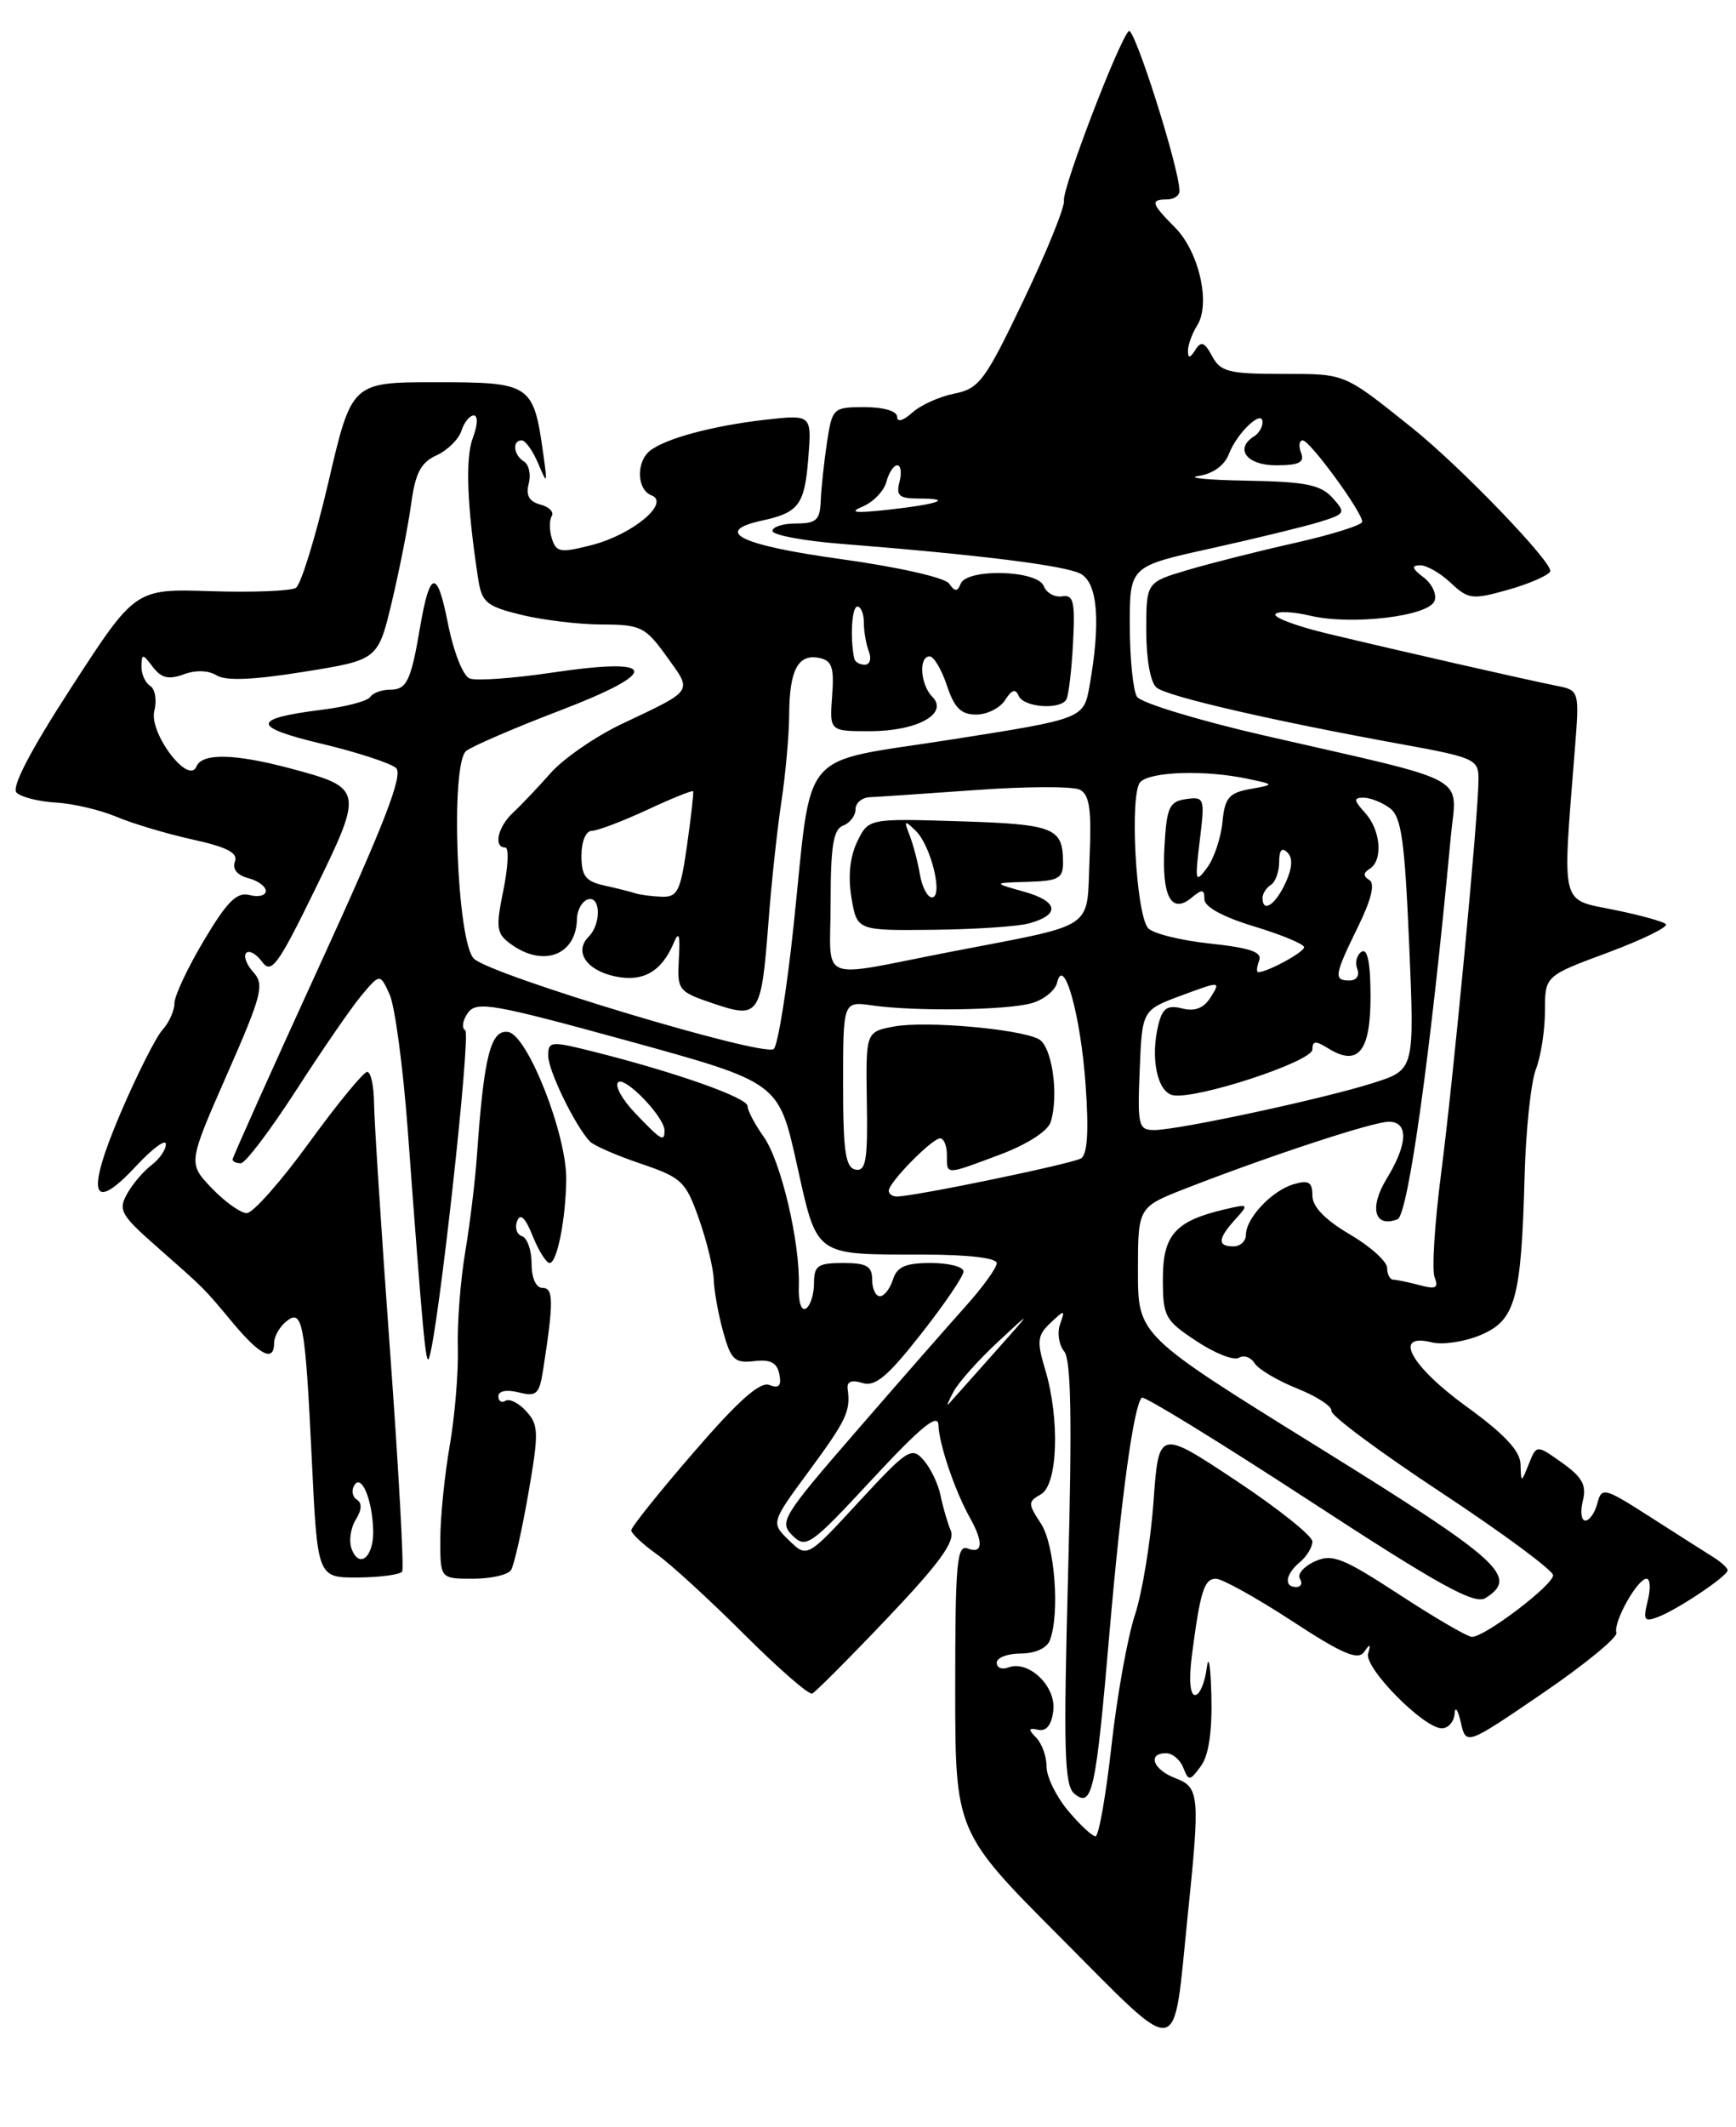<?xml version="1.0" encoding="UTF-8" standalone="no"?>
<!DOCTYPE svg PUBLIC "-//W3C//DTD SVG 1.1//EN" "http://www.w3.org/Graphics/SVG/1.1/DTD/svg11.dtd" >
<svg xmlns="http://www.w3.org/2000/svg" xmlns:xlink="http://www.w3.org/1999/xlink" version="1.1" viewBox="0 0 209 256">
 <g >
 <path fill="currentColor"
d=" M 142.98 230.64 C 144.49 216.01 144.41 215.11 141.50 214.00 C 138.82 212.98 138.09 211.00 140.39 211.00 C 141.16 211.00 142.09 211.79 142.46 212.75 C 143.10 214.38 143.24 214.37 144.57 212.56 C 145.52 211.28 145.95 208.39 145.84 204.06 C 145.75 200.45 145.50 198.96 145.28 200.75 C 145.05 202.54 144.42 204.00 143.88 204.00 C 143.27 204.00 143.12 202.15 143.49 199.25 C 144.50 191.50 144.97 190.00 146.39 190.00 C 147.13 190.00 151.24 192.28 155.52 195.07 C 161.58 199.04 163.49 199.86 164.22 198.82 C 164.95 197.78 165.06 197.82 164.71 199.00 C 164.20 200.70 171.40 208.00 173.58 208.00 C 174.36 208.00 175.05 207.21 175.12 206.25 C 175.18 205.29 175.52 205.75 175.87 207.29 C 176.50 210.07 176.50 210.07 185.71 203.79 C 190.78 200.33 194.78 197.05 194.60 196.50 C 194.19 195.26 197.13 190.00 198.23 190.00 C 198.68 190.00 198.74 191.20 198.37 192.66 C 197.79 194.99 197.95 195.24 199.60 194.61 C 201.96 193.72 207.98 189.68 207.99 188.99 C 208.00 188.71 207.21 187.99 206.25 187.39 C 205.29 186.79 201.88 184.62 198.68 182.57 C 193.12 179.01 192.83 178.94 192.31 180.92 C 192.01 182.07 191.36 183.00 190.86 183.00 C 190.37 183.00 190.23 181.93 190.56 180.62 C 191.03 178.75 190.50 177.78 188.07 176.05 C 184.99 173.86 184.99 173.86 184.06 176.18 C 183.13 178.50 183.13 178.50 183.06 176.23 C 183.02 174.61 181.11 172.58 176.50 169.24 C 169.80 164.38 167.64 160.37 172.36 161.55 C 173.65 161.88 176.30 161.49 178.23 160.68 C 182.45 158.91 183.15 156.41 183.55 141.50 C 183.70 136.00 184.31 130.23 184.91 128.68 C 185.51 127.14 186.00 123.98 186.00 121.66 C 186.00 117.45 186.00 117.45 193.58 114.64 C 197.74 113.09 200.88 111.55 200.56 111.22 C 200.23 110.90 197.38 110.11 194.23 109.48 C 187.81 108.18 188.08 109.31 189.59 90.29 C 190.16 83.08 190.16 83.08 187.33 82.52 C 183.57 81.77 168.17 78.26 159.80 76.25 C 156.12 75.37 153.30 74.32 153.55 73.92 C 153.79 73.53 155.68 73.61 157.74 74.10 C 162.69 75.28 172.00 74.17 172.70 72.33 C 173.01 71.54 172.41 70.26 171.38 69.48 C 170.00 68.44 169.88 68.06 170.94 68.03 C 171.73 68.01 173.40 68.96 174.65 70.14 C 176.76 72.13 177.26 72.19 181.49 71.00 C 184.00 70.30 186.31 69.30 186.63 68.79 C 187.16 67.93 175.87 56.18 170.00 51.49 C 161.69 44.85 162.05 45.00 154.40 45.00 C 147.94 45.00 146.93 44.75 145.93 42.86 C 145.01 41.16 144.61 41.01 143.91 42.11 C 143.26 43.13 143.03 43.16 143.02 42.24 C 143.01 41.54 143.51 40.15 144.14 39.15 C 145.78 36.52 144.34 30.25 141.43 27.34 C 138.60 24.51 138.46 24.00 140.50 24.00 C 141.32 24.00 142.00 23.55 142.00 22.99 C 142.00 20.31 136.53 3.07 135.89 3.74 C 134.62 5.06 127.86 22.74 128.09 24.15 C 128.21 24.89 126.03 30.27 123.24 36.11 C 118.59 45.83 117.90 46.77 114.90 47.37 C 113.10 47.73 110.81 48.76 109.82 49.67 C 108.72 50.65 108.00 50.85 108.00 50.15 C 108.00 49.48 106.38 49.00 104.11 49.00 C 100.29 49.00 100.20 49.09 99.56 53.25 C 99.21 55.59 98.87 58.74 98.81 60.25 C 98.73 62.58 98.28 63.00 95.86 63.00 C 94.29 63.00 93.00 63.40 93.00 63.90 C 93.00 64.39 96.71 65.09 101.25 65.45 C 117.93 66.77 128.23 68.06 130.09 69.05 C 132.16 70.16 132.53 74.83 131.18 82.50 C 130.47 86.50 130.47 86.50 114.55 89.00 C 95.86 91.94 97.85 89.59 95.54 111.42 C 94.73 119.07 93.66 125.74 93.16 126.24 C 92.11 127.29 59.26 117.42 57.07 115.39 C 55.00 113.47 54.19 91.89 56.13 90.37 C 56.88 89.79 61.93 87.61 67.34 85.54 C 79.64 80.84 79.32 79.04 66.53 80.94 C 61.83 81.64 57.34 81.96 56.55 81.66 C 55.74 81.35 54.60 78.45 53.91 74.95 C 52.63 68.45 51.75 68.60 50.57 75.50 C 49.48 81.94 48.97 83.00 46.99 83.00 C 45.96 83.00 44.87 83.40 44.57 83.88 C 44.27 84.37 41.65 85.06 38.75 85.42 C 30.24 86.49 30.23 87.48 38.72 89.51 C 43.00 90.53 47.03 91.85 47.68 92.43 C 48.57 93.24 46.29 99.13 38.43 116.29 C 32.69 128.83 28.00 139.29 28.00 139.54 C 28.00 139.79 28.45 140.00 28.99 140.00 C 29.54 140.00 32.52 136.06 35.63 131.25 C 38.73 126.44 42.27 121.30 43.50 119.82 C 45.75 117.15 45.75 117.15 46.91 119.69 C 47.54 121.09 48.52 128.37 49.08 135.87 C 50.92 160.73 51.27 164.51 51.65 163.45 C 52.75 160.43 56.72 124.45 56.01 124.00 C 55.55 123.72 55.70 122.77 56.34 121.89 C 57.39 120.45 59.34 120.80 75.62 125.27 C 93.73 130.26 93.73 130.26 95.91 140.02 C 98.44 151.36 97.88 150.97 111.25 150.99 C 116.54 150.99 120.00 151.40 120.00 152.02 C 120.00 152.58 118.29 154.95 116.20 157.27 C 114.11 159.60 108.19 166.36 103.04 172.30 C 94.18 182.52 93.77 183.19 95.41 184.80 C 97.04 186.41 97.58 186.03 105.03 178.00 C 110.87 171.71 112.94 170.02 112.98 171.50 C 113.04 173.77 114.96 179.43 116.78 182.68 C 118.43 185.63 118.32 187.06 116.50 186.36 C 115.20 185.86 115.00 188.12 115.00 203.13 C 115.00 220.47 115.00 220.47 127.74 233.24 C 142.44 247.97 141.18 248.19 142.98 230.64 Z  M 106.85 194.72 C 113.11 188.13 115.01 185.52 114.47 184.22 C 114.07 183.28 113.52 181.38 113.24 180.00 C 112.96 178.62 112.05 176.70 111.20 175.73 C 109.76 174.08 109.26 174.40 103.41 180.73 C 97.17 187.50 97.17 187.50 94.99 185.38 C 92.81 183.26 92.81 183.26 97.41 177.02 C 101.92 170.89 102.42 169.83 102.05 167.16 C 101.93 166.27 102.52 166.03 103.82 166.44 C 105.36 166.93 106.85 165.68 110.88 160.55 C 113.70 156.97 116.00 153.58 116.00 153.02 C 116.00 152.46 114.23 152.00 112.07 152.00 C 109.01 152.00 107.99 152.45 107.50 154.00 C 107.15 155.10 106.45 156.00 105.93 156.00 C 105.42 156.00 105.00 155.10 105.00 154.00 C 105.00 152.38 104.33 152.00 101.50 152.00 C 98.46 152.00 98.00 152.32 98.00 154.44 C 98.00 155.78 97.56 157.15 97.03 157.48 C 96.47 157.83 96.10 156.69 96.17 154.79 C 96.34 149.56 94.03 139.74 91.93 136.79 C 90.87 135.30 90.00 133.65 90.00 133.12 C 90.00 132.12 81.58 129.13 71.75 126.64 C 66.28 125.26 66.00 125.28 66.00 127.06 C 66.00 128.85 69.24 135.50 71.02 137.38 C 71.48 137.86 74.24 139.07 77.15 140.05 C 82.07 141.72 82.56 142.18 84.14 146.67 C 85.08 149.33 85.88 152.62 85.93 154.00 C 85.97 155.38 86.49 158.22 87.07 160.31 C 88.00 163.65 88.46 164.09 90.80 163.81 C 92.76 163.58 93.56 164.00 93.83 165.40 C 94.10 166.79 93.78 167.13 92.62 166.68 C 91.49 166.25 88.85 168.60 83.52 174.78 C 79.38 179.56 76.00 183.79 76.00 184.17 C 76.00 184.55 77.38 185.85 79.07 187.05 C 80.76 188.25 85.49 192.59 89.59 196.69 C 93.70 200.79 97.38 204.00 97.78 203.82 C 98.17 203.65 102.26 199.55 106.85 194.72 Z  M 48.42 189.13 C 48.65 188.76 47.99 176.76 46.95 162.48 C 45.91 148.19 45.05 134.81 45.03 132.75 C 45.01 130.69 44.64 129.00 44.21 129.00 C 43.77 129.00 40.63 132.82 37.23 137.50 C 33.83 142.18 30.45 146.00 29.71 146.00 C 28.98 146.00 27.08 144.65 25.50 143.00 C 22.63 140.00 22.63 140.00 27.32 129.33 C 31.54 119.73 31.86 118.50 30.50 117.00 C 29.67 116.09 29.29 115.04 29.65 114.68 C 30.01 114.33 30.87 114.81 31.56 115.76 C 32.67 117.27 33.46 116.19 37.93 107.04 C 43.79 95.06 43.74 94.81 34.92 92.47 C 28.23 90.69 24.33 90.61 23.65 92.25 C 22.71 94.54 17.91 88.21 18.58 85.55 C 18.90 84.27 18.68 82.92 18.08 82.55 C 17.49 82.18 17.01 81.12 17.03 80.19 C 17.06 78.64 17.17 78.64 18.40 80.27 C 19.42 81.61 20.31 81.82 22.11 81.16 C 23.55 80.62 25.10 80.67 26.08 81.28 C 27.18 81.97 30.50 81.83 36.59 80.85 C 45.50 79.42 45.50 79.42 47.17 72.46 C 48.08 68.63 49.13 63.34 49.49 60.70 C 50.00 56.94 50.66 55.66 52.55 54.80 C 53.88 54.19 55.23 52.86 55.55 51.85 C 55.87 50.83 56.54 50.00 57.04 50.00 C 57.56 50.00 57.51 51.16 56.93 52.69 C 56.00 55.12 56.22 60.91 57.57 69.68 C 58.01 72.51 58.57 72.97 62.78 74.00 C 65.38 74.63 69.75 75.16 72.50 75.16 C 77.15 75.17 77.70 75.45 80.27 79.02 C 83.38 83.34 83.63 82.97 74.79 87.16 C 71.65 88.66 67.83 91.30 66.29 93.04 C 64.76 94.77 62.71 96.93 61.75 97.82 C 59.93 99.51 59.38 102.00 60.83 102.00 C 61.28 102.00 61.18 104.30 60.61 107.10 C 59.67 111.67 59.76 112.35 61.47 113.60 C 65.39 116.47 69.38 114.97 69.46 110.59 C 69.48 109.54 70.06 108.49 70.75 108.25 C 72.32 107.73 72.41 111.19 70.87 112.73 C 69.10 114.50 70.56 116.74 73.97 117.49 C 77.36 118.24 79.63 116.97 81.09 113.53 C 81.74 111.99 81.90 112.43 81.73 115.39 C 81.51 119.16 81.64 119.34 85.87 120.77 C 91.39 122.64 91.65 122.26 92.51 111.06 C 92.86 106.35 93.57 99.80 94.07 96.50 C 94.57 93.20 95.00 88.47 95.01 86.00 C 95.04 80.63 96.08 78.67 98.62 79.18 C 100.17 79.50 100.44 80.31 100.18 83.78 C 99.87 88.00 99.87 88.00 104.74 88.00 C 110.41 88.00 114.24 85.89 112.25 83.87 C 110.80 82.40 110.57 79.00 111.92 79.00 C 112.43 79.00 113.36 80.58 114.00 82.50 C 114.89 85.19 115.70 86.00 117.53 86.00 C 118.83 86.00 120.40 85.21 121.01 84.25 C 121.80 83.00 122.27 82.85 122.64 83.75 C 123.22 85.12 127.59 85.47 128.37 84.20 C 128.64 83.77 129.01 80.73 129.18 77.45 C 129.45 72.39 129.25 71.54 127.86 71.77 C 126.96 71.91 125.97 71.35 125.65 70.52 C 124.91 68.61 116.42 68.38 115.66 70.25 C 115.26 71.24 114.97 71.24 114.26 70.23 C 113.75 69.51 108.08 68.23 101.18 67.28 C 89.12 65.61 85.74 63.96 91.75 62.65 C 96.17 61.69 96.87 60.75 97.31 55.17 C 97.73 49.89 97.73 49.89 92.11 50.52 C 85.81 51.24 80.12 52.77 78.25 54.25 C 76.56 55.60 76.67 58.93 78.42 59.61 C 80.75 60.50 76.17 64.33 71.27 65.59 C 67.49 66.56 66.97 66.48 66.45 64.85 C 66.13 63.84 66.12 62.62 66.42 62.12 C 66.73 61.63 66.11 61.00 65.05 60.72 C 63.71 60.37 63.29 59.62 63.65 58.22 C 63.94 57.12 63.69 55.92 63.09 55.55 C 61.82 54.77 61.63 53.00 62.81 53.00 C 63.25 53.00 64.14 54.24 64.78 55.75 C 65.89 58.37 65.92 58.32 65.41 54.66 C 64.23 46.21 63.92 46.00 52.51 46.00 C 42.34 46.00 42.34 46.00 39.54 58.02 C 37.99 64.64 36.23 70.36 35.62 70.75 C 35.00 71.13 30.40 71.31 25.39 71.15 C 16.29 70.85 16.29 70.85 8.65 82.63 C 3.66 90.32 1.35 94.75 1.99 95.39 C 2.53 95.93 4.66 96.47 6.73 96.59 C 8.81 96.71 12.07 97.48 14.00 98.29 C 15.93 99.11 20.05 100.34 23.16 101.03 C 27.35 101.95 28.69 102.65 28.28 103.70 C 27.95 104.58 28.55 105.33 29.87 105.68 C 31.04 105.98 32.00 106.68 32.00 107.23 C 32.00 107.78 31.12 108.00 30.05 107.72 C 28.52 107.32 27.36 108.47 24.55 113.18 C 22.60 116.46 21.00 119.86 21.00 120.74 C 21.00 121.62 20.36 123.06 19.57 123.93 C 18.78 124.80 16.51 129.29 14.53 133.92 C 10.32 143.77 10.99 146.13 16.37 140.35 C 18.34 138.23 19.96 137.04 19.97 137.69 C 19.99 138.35 19.21 139.48 18.25 140.21 C 17.29 140.93 15.96 142.49 15.30 143.68 C 14.21 145.62 14.55 146.24 18.80 149.97 C 24.84 155.30 24.42 154.88 28.07 159.25 C 31.34 163.16 33.00 163.96 33.00 161.62 C 33.00 160.86 33.64 159.72 34.42 159.07 C 36.43 157.40 36.74 159.07 37.54 175.69 C 38.22 189.88 38.22 189.88 43.11 189.85 C 45.80 189.83 48.19 189.50 48.42 189.13 Z  M 61.53 188.95 C 61.89 188.37 62.82 184.25 63.60 179.79 C 64.88 172.43 64.86 171.50 63.37 169.86 C 62.47 168.86 61.34 168.29 60.87 168.58 C 60.39 168.88 60.00 168.63 60.00 168.04 C 60.00 167.40 60.98 167.21 62.44 167.57 C 64.60 168.12 64.93 167.80 65.39 164.84 C 66.66 156.68 66.65 155.00 65.33 155.00 C 64.53 155.00 64.00 153.84 64.00 152.08 C 64.00 150.48 63.48 148.99 62.85 148.78 C 62.22 148.57 61.95 147.75 62.26 146.95 C 62.64 145.97 63.25 146.55 64.13 148.75 C 64.85 150.54 65.77 152.00 66.17 152.00 C 67.06 152.00 68.10 146.82 68.17 142.00 C 68.26 136.60 63.53 124.56 61.18 124.20 C 59.08 123.87 58.26 127.09 57.43 138.92 C 57.22 141.99 56.58 147.30 56.00 150.72 C 55.43 154.14 55.03 159.31 55.12 162.22 C 55.20 165.12 54.76 170.43 54.14 174.00 C 53.52 177.57 53.01 182.64 53.01 185.25 C 53.00 190.00 53.00 190.00 56.94 190.00 C 59.11 190.00 61.17 189.53 61.53 188.95 Z  M 128.59 217.92 C 127.17 216.23 126.00 213.85 126.00 212.62 C 126.00 211.40 125.44 209.83 124.75 209.13 C 123.75 208.11 123.80 207.92 125.00 208.18 C 125.99 208.39 126.61 207.59 126.81 205.85 C 127.15 202.92 123.82 199.75 121.39 200.68 C 120.62 200.97 120.00 200.72 120.00 200.11 C 120.00 199.50 121.30 199.00 122.89 199.00 C 124.61 199.00 126.03 198.36 126.39 197.42 C 127.62 194.21 126.99 185.91 125.32 183.36 C 123.74 180.95 123.74 180.73 125.32 179.84 C 127.35 178.70 127.62 170.81 125.83 164.82 C 124.80 161.41 124.89 160.70 126.47 159.21 C 128.19 157.59 128.25 157.60 127.62 159.38 C 127.26 160.41 127.48 161.88 128.12 162.64 C 128.95 163.65 129.08 170.86 128.59 189.35 C 128.02 210.65 128.14 214.87 129.34 215.87 C 131.49 217.65 131.93 215.65 133.57 196.53 C 134.99 180.10 136.49 169.18 137.46 168.21 C 137.71 167.95 146.76 173.51 157.56 180.55 C 173.33 190.84 177.53 193.16 178.85 192.32 C 182.89 189.78 180.69 187.80 158.75 174.19 C 137.00 160.70 137.00 160.70 137.00 152.99 C 137.00 145.28 137.00 145.28 142.75 143.03 C 152.78 139.12 165.31 135.00 167.19 135.00 C 169.60 135.00 169.50 137.68 166.93 141.88 C 164.81 145.37 165.47 147.80 168.25 146.74 C 169.52 146.25 172.26 126.63 174.65 100.83 C 175.37 93.10 177.65 94.35 152.21 88.52 C 144.25 86.69 137.35 84.59 136.88 83.85 C 136.42 83.11 136.02 79.27 136.02 75.33 C 136.00 68.16 136.00 68.16 145.75 66.01 C 151.11 64.82 156.99 63.39 158.82 62.83 C 162.00 61.84 162.06 61.73 160.41 59.90 C 159.00 58.34 157.15 57.97 150.10 57.85 C 145.37 57.77 142.76 57.51 144.30 57.28 C 146.03 57.02 147.43 56.01 147.95 54.64 C 148.92 52.09 152.00 49.18 152.00 50.82 C 152.00 51.40 151.55 52.16 151.00 52.50 C 148.59 53.99 150.08 56.00 153.61 56.00 C 156.40 56.00 157.08 55.66 156.64 54.50 C 156.32 53.68 156.41 53.00 156.84 53.00 C 157.69 53.00 164.00 61.62 164.00 62.79 C 164.00 63.19 160.38 64.33 155.95 65.33 C 151.53 66.32 145.68 67.80 142.95 68.61 C 138.00 70.08 138.00 70.08 138.00 75.92 C 138.00 79.38 138.51 82.17 139.25 82.76 C 140.57 83.83 153.28 86.76 168.75 89.57 C 177.50 91.16 178.00 91.38 178.00 93.75 C 178.00 98.00 174.97 129.92 173.49 141.28 C 172.72 147.22 172.37 152.80 172.71 153.70 C 173.22 155.01 172.88 155.20 170.92 154.67 C 169.59 154.32 168.16 154.02 167.75 154.01 C 167.34 154.01 167.00 153.37 167.00 152.60 C 167.00 151.82 164.97 150.00 162.50 148.55 C 159.52 146.80 158.00 145.23 158.00 143.89 C 158.00 142.26 157.56 141.99 155.75 142.52 C 153.14 143.28 150.00 146.60 150.00 148.61 C 150.00 149.37 149.32 150.00 148.50 150.00 C 146.54 150.00 146.60 149.09 148.72 146.75 C 150.39 144.91 150.34 144.87 147.47 145.54 C 141.50 146.94 140.00 148.61 140.00 153.89 C 140.00 158.44 140.24 158.90 144.04 161.40 C 146.25 162.87 148.55 163.78 149.15 163.41 C 149.74 163.04 150.59 163.34 151.04 164.06 C 151.49 164.79 153.80 166.16 156.18 167.11 C 158.55 168.06 160.40 169.27 160.29 169.80 C 160.17 170.33 166.13 174.76 173.52 179.63 C 180.91 184.51 186.97 188.99 186.98 189.58 C 187.00 190.75 178.78 197.00 177.21 197.00 C 176.69 197.00 172.75 194.71 168.47 191.91 C 161.64 187.46 160.38 186.96 158.28 187.92 C 156.96 188.52 156.16 189.46 156.50 190.00 C 156.84 190.55 156.64 191.00 156.06 191.00 C 154.53 191.00 154.76 189.45 156.50 188.00 C 157.32 187.32 158.00 186.20 158.00 185.52 C 158.00 184.84 153.84 181.52 148.75 178.15 C 139.50 172.02 139.50 172.02 138.87 180.76 C 138.52 185.57 137.51 191.70 136.63 194.38 C 135.74 197.07 134.47 204.16 133.81 210.13 C 133.14 216.11 132.28 221.00 131.89 221.00 C 131.50 221.00 130.01 219.62 128.59 217.92 Z  M 114.79 167.50 C 115.37 166.40 117.77 163.70 120.14 161.50 C 124.37 157.56 124.36 157.58 119.53 163.00 C 116.84 166.03 114.43 168.72 114.18 169.00 C 113.93 169.28 114.20 168.60 114.79 167.50 Z  M 107.00 143.30 C 107.00 142.31 112.21 137.00 113.19 137.00 C 113.63 137.00 114.00 137.90 114.00 139.00 C 114.00 141.45 113.73 141.45 120.41 138.95 C 123.65 137.73 126.14 136.14 126.49 135.04 C 127.51 131.81 126.66 125.88 125.04 125.05 C 122.62 123.81 111.39 122.84 107.63 123.54 C 104.23 124.18 104.23 124.18 104.36 132.62 C 104.48 139.62 104.25 141.00 103.00 140.76 C 101.79 140.53 101.50 138.57 101.50 130.49 C 101.50 120.50 101.50 120.50 105.00 121.00 C 110.16 121.74 121.10 121.59 124.18 120.74 C 125.65 120.33 127.04 119.21 127.27 118.25 C 128.07 114.88 130.11 122.21 130.70 130.59 C 131.09 136.11 130.92 138.93 130.15 139.41 C 129.09 140.06 110.07 144.00 107.96 144.00 C 107.43 144.00 107.00 143.69 107.00 143.30 Z  M 137.21 128.78 C 137.50 121.56 137.50 121.56 142.25 119.80 C 146.92 118.07 146.97 118.07 145.78 119.98 C 144.94 121.33 143.88 121.76 142.33 121.37 C 140.55 120.92 139.96 121.32 139.47 123.28 C 138.46 127.29 139.32 131.45 141.23 131.81 C 144.04 132.34 158.00 127.76 158.00 126.30 C 158.00 125.26 158.40 125.23 159.87 126.15 C 163.49 128.41 165.00 126.59 165.00 119.97 C 165.00 115.91 164.64 114.10 163.93 114.54 C 163.34 114.91 163.11 115.83 163.40 116.60 C 163.71 117.41 163.32 118.00 162.47 118.00 C 160.53 118.00 160.63 117.39 163.49 111.54 C 165.10 108.26 165.56 106.35 164.86 105.91 C 164.10 105.45 164.11 105.05 164.89 104.57 C 166.53 103.55 166.24 99.92 164.35 97.83 C 162.97 96.31 162.94 96.00 164.15 96.00 C 164.96 96.00 166.38 96.56 167.31 97.25 C 168.72 98.29 169.11 101.07 169.65 113.62 C 170.30 128.74 170.30 128.74 165.40 130.31 C 159.52 132.20 141.87 136.00 138.97 136.00 C 137.06 136.00 136.93 135.50 137.21 128.78 Z  M 100.00 108.58 C 100.00 101.82 100.33 99.81 101.50 99.36 C 102.33 99.05 103.00 98.16 103.00 97.39 C 103.00 96.63 103.79 95.97 104.75 95.94 C 105.71 95.90 111.45 95.51 117.50 95.08 C 123.55 94.64 129.18 94.62 130.00 95.04 C 131.18 95.64 131.43 97.41 131.17 103.38 C 130.80 112.07 132.23 111.11 114.50 114.54 C 98.09 117.72 100.00 118.51 100.00 108.58 Z  M 123.93 111.12 C 127.69 110.07 127.42 108.47 123.27 107.31 C 119.50 106.25 119.50 106.25 123.75 106.13 C 127.46 106.02 128.00 105.71 127.98 103.75 C 127.96 99.61 126.91 99.20 115.53 98.84 C 104.56 98.50 104.56 98.50 103.20 101.30 C 102.32 103.12 102.08 105.49 102.51 108.05 C 103.18 112.00 103.18 112.00 112.34 111.90 C 117.38 111.85 122.59 111.50 123.93 111.12 Z  M 151.59 115.62 C 151.99 114.58 150.55 114.08 145.62 113.55 C 142.05 113.17 138.71 112.32 138.20 111.68 C 136.73 109.82 135.98 95.42 137.29 94.11 C 138.55 92.85 145.07 92.65 150.12 93.71 C 153.50 94.42 153.50 94.42 150.50 94.96 C 147.94 95.43 147.45 96.02 147.17 98.95 C 146.99 100.84 146.16 103.31 145.32 104.44 C 143.90 106.35 143.84 106.11 144.44 101.17 C 145.07 96.04 145.01 95.86 142.79 96.17 C 140.77 96.46 140.46 97.14 140.19 101.89 C 139.85 107.88 141.01 110.07 143.46 108.04 C 144.73 106.98 145.00 107.01 145.00 108.22 C 145.00 109.14 147.23 110.36 151.00 111.50 C 154.30 112.50 157.00 113.62 157.00 114.00 C 157.00 114.60 152.59 117.00 151.48 117.00 C 151.25 117.00 151.30 116.38 151.59 115.62 Z  M 152.00 108.06 C 152.00 107.54 152.45 106.84 153.00 106.50 C 153.55 106.16 154.00 104.92 154.00 103.74 C 154.00 102.31 154.33 101.93 155.00 102.60 C 155.67 103.27 155.58 104.50 154.75 106.29 C 153.52 108.94 152.00 109.91 152.00 108.06 Z  M 103.84 60.97 C 105.13 60.43 106.42 59.10 106.71 58.00 C 107.00 56.90 107.59 56.00 108.02 56.00 C 108.46 56.00 108.58 56.90 108.29 58.00 C 107.86 59.65 108.26 60.00 110.55 60.00 C 114.85 60.00 113.09 60.66 107.00 61.34 C 102.95 61.78 102.12 61.69 103.84 60.97 Z  M 76.51 134.01 C 74.93 132.37 73.99 130.68 74.41 130.26 C 75.21 129.46 80.00 134.43 80.00 136.06 C 80.00 137.48 79.62 137.26 76.51 134.01 Z  M 42.34 186.43 C 41.98 185.50 42.20 183.92 42.82 182.91 C 43.56 181.73 43.61 180.88 42.96 180.48 C 42.42 180.14 42.28 179.36 42.66 178.75 C 43.52 177.34 44.83 180.48 44.93 184.19 C 45.01 187.36 43.27 188.87 42.34 186.43 Z  M 76.50 107.51 C 75.95 107.33 74.26 106.90 72.75 106.57 C 70.50 106.07 70.00 105.42 70.00 102.98 C 70.00 101.27 70.53 100.00 71.25 99.99 C 71.94 99.98 74.93 98.85 77.90 97.47 C 80.86 96.09 83.36 95.08 83.45 95.23 C 83.53 95.38 83.20 98.31 82.71 101.75 C 81.93 107.26 81.57 107.99 79.66 107.92 C 78.47 107.88 77.05 107.69 76.50 107.51 Z  M 102.84 79.25 C 102.33 76.77 102.55 73.00 103.22 73.00 C 103.65 73.00 104.00 73.86 104.00 74.92 C 104.00 75.97 104.27 77.55 104.61 78.42 C 104.94 79.29 104.72 80.00 104.11 80.00 C 103.50 80.00 102.93 79.66 102.84 79.25 Z  M 110.75 105.25 C 110.50 103.74 109.93 101.60 109.50 100.50 C 108.80 98.71 108.88 98.66 110.26 100.00 C 112.09 101.79 113.60 108.00 112.19 108.00 C 111.66 108.00 111.01 106.76 110.75 105.25 Z "/>
</g>
</svg>